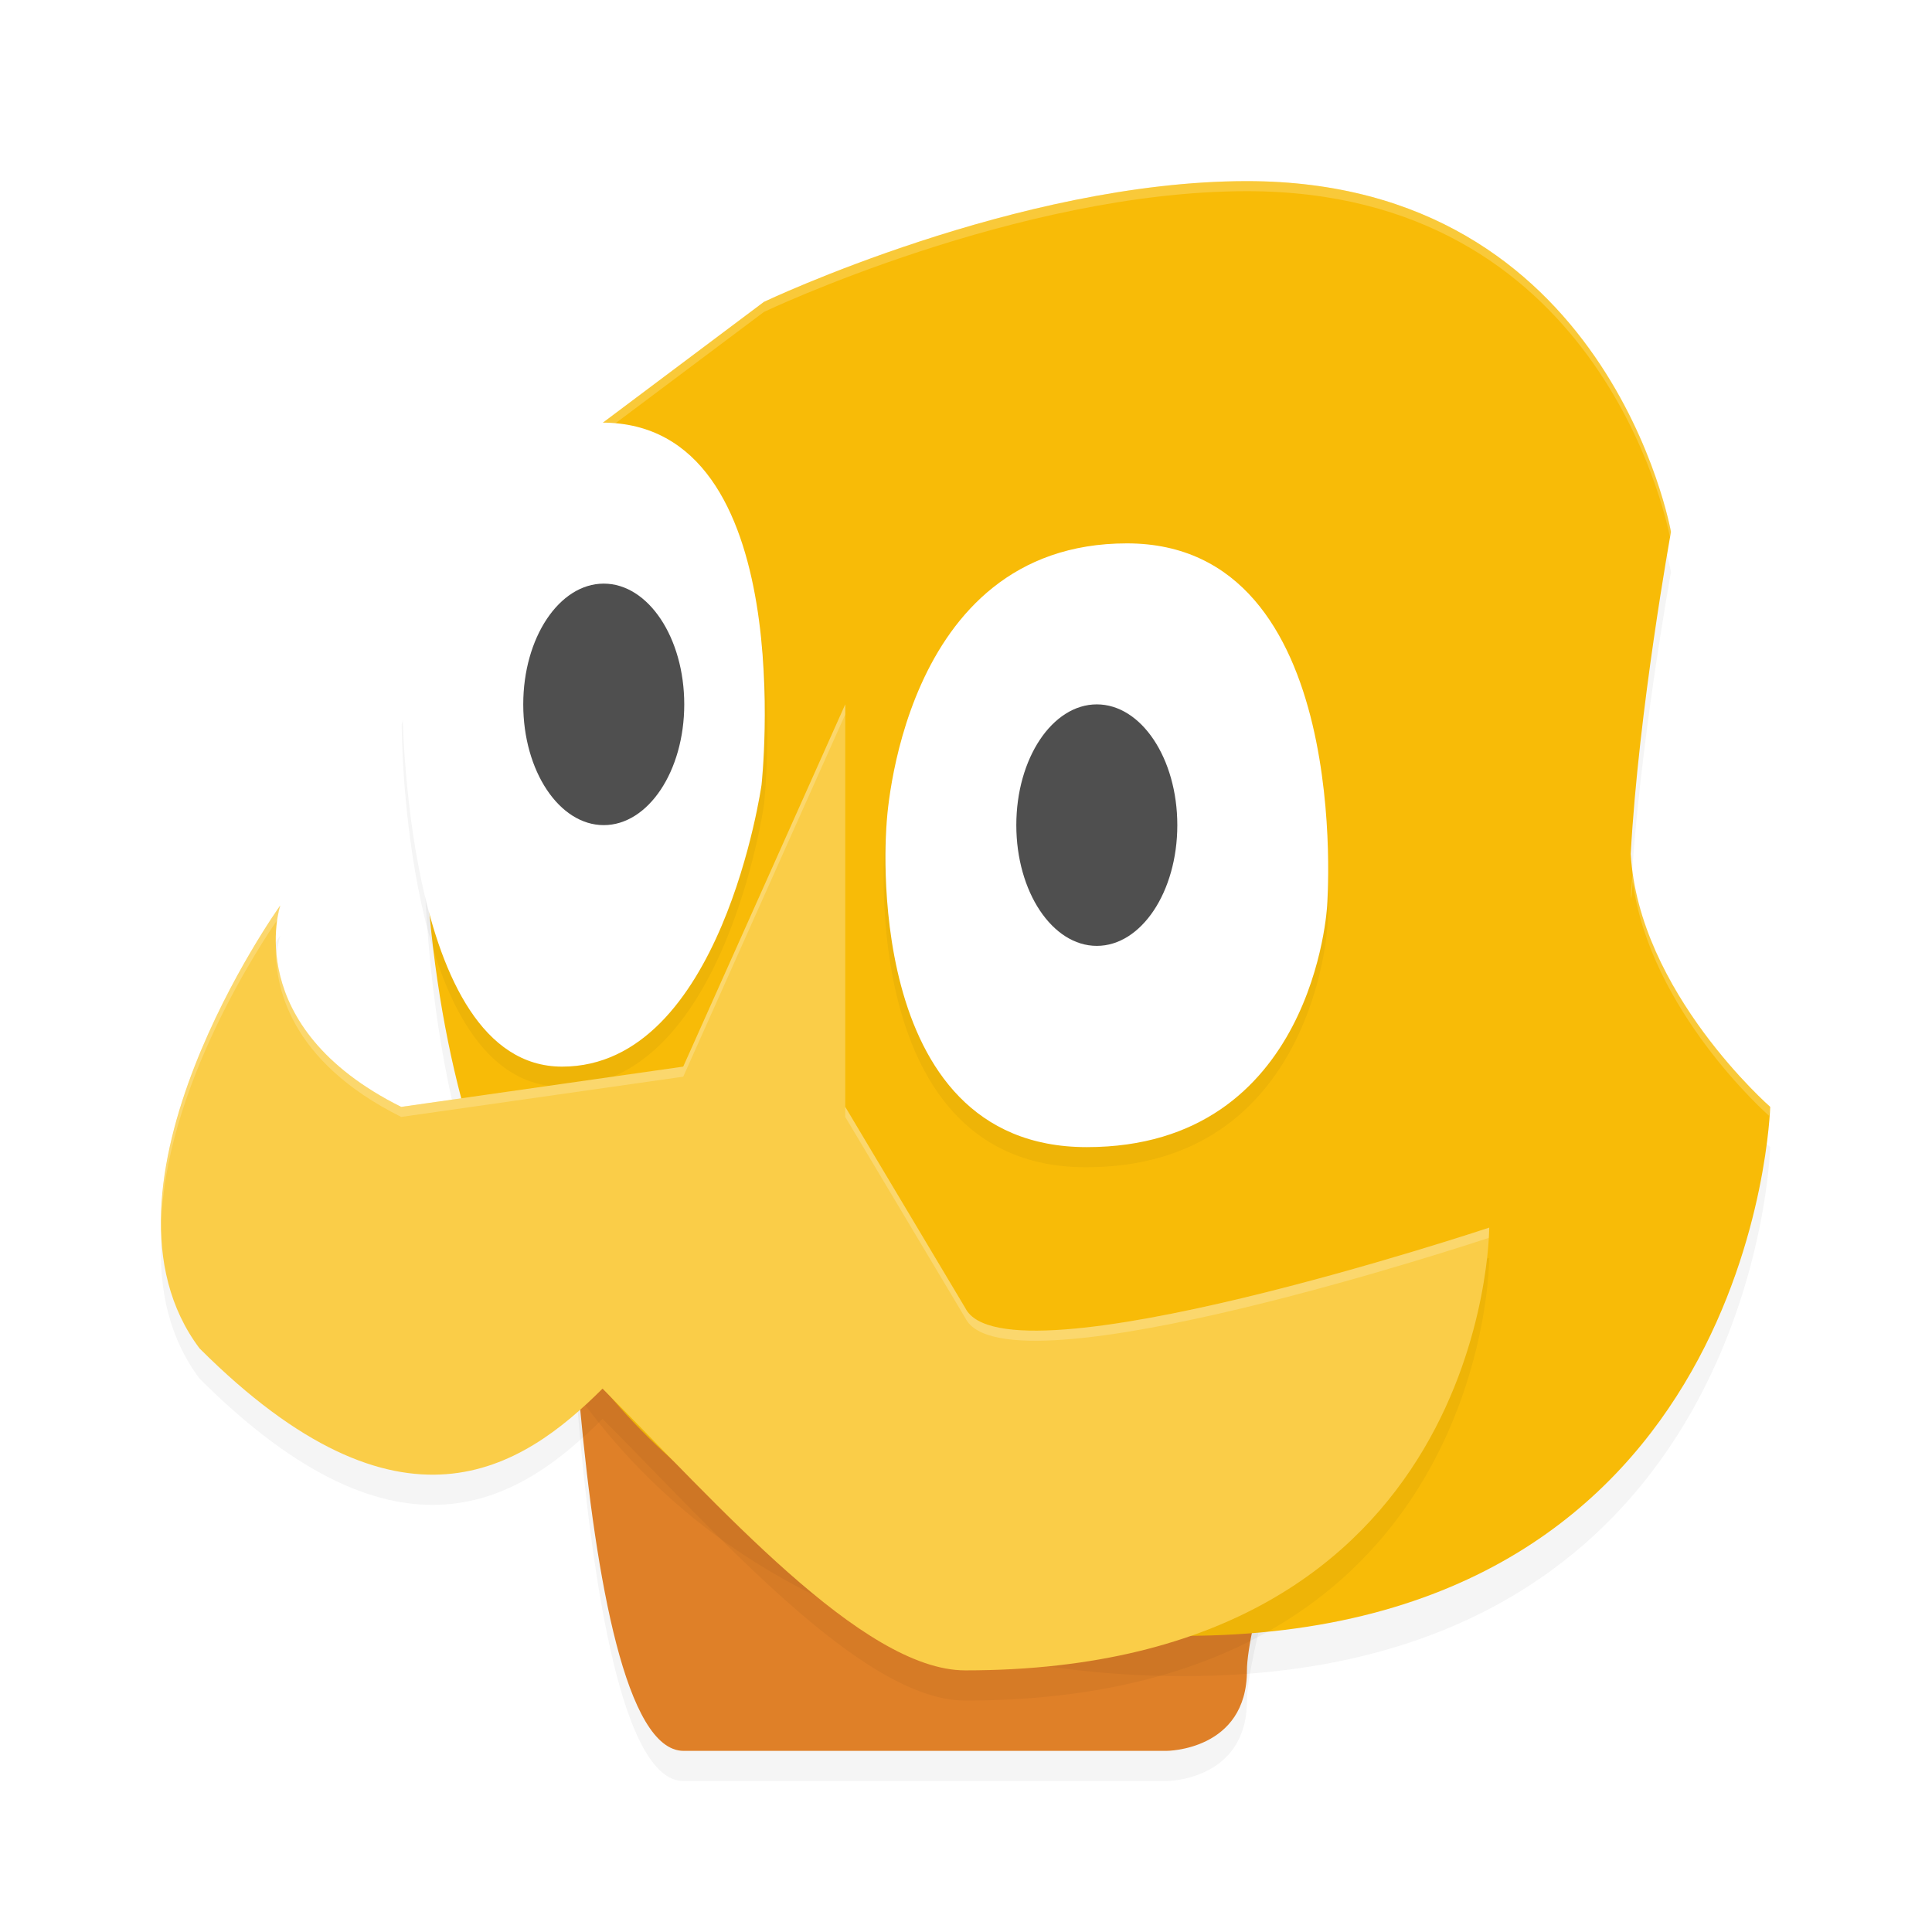 <?xml version='1.0' encoding='utf-8'?>
<svg xmlns="http://www.w3.org/2000/svg" width="192" height="192" version="1.1" id="svg28">
  <defs>
    <filter style="color-interpolation-filters:sRGB" id="filter976" x="0.04" y="0.06" width="1.08" height="1.11">
      <feGaussianBlur stdDeviation="2.28"/>
    </filter>
    <filter style="color-interpolation-filters:sRGB" id="filter980" x="0.04" y="0.05" width="1.09" height="1.11">
      <feGaussianBlur stdDeviation="1.52"/>
    </filter>
    <filter style="color-interpolation-filters:sRGB" id="filter984" x="0.05" y="0.05" width="1.10" height="1.09">
      <feGaussianBlur stdDeviation="2.78"/>
    </filter>
    <filter style="color-interpolation-filters:sRGB" id="filter1068" x="0.04" y="0.05" width="1.09" height="1.11">
      <feGaussianBlur stdDeviation="1.64"/>
    </filter>
  </defs>
  <path d="m 67.92,177 h 48 c 0,0 8,0 8,-8 0,-8 16,-56 16,-56 l -84,-4 c 0,0 0.62,67.92 12,68 z" style="filter:url(#filter980);opacity:0.20"/>
  <path d="m 67.92,174 h 48 c 0,0 8,0 8,-8 0,-8 16,-56 16,-56 l -84,-4 c 0,0 0.62,67.92 12,68 z" style="fill:#df8028"/>
  <path d="m 42.06,80.86 c 0,80.00 56.58,85.71 75.55,85.71 56.91,0 58.31,-52.57 58.31,-52.57 0,0 -13.07,-11.43 -13.86,-25.14 0.78,-14.29 4,-32 4,-32 0,0 -6.14,-34.86 -42.14,-34.86 -22.76,0 -48,12 -48,12 l -16,12 c 0,0 -17.86,17.71 -17.86,34.86 z" style="filter:url(#filter984);opacity:0.20"/>
  <path d="m 42.06,76.86 c 0,80.00 56.58,85.71 75.55,85.71 56.91,0 58.31,-52.57 58.31,-52.57 0,0 -13.07,-11.43 -13.86,-25.14 0.78,-14.29 4,-32 4,-32 0,0 -6.14,-34.86 -42.14,-34.86 -22.76,0 -48,12 -48,12 l -16,12 c 0,0 -17.86,17.71 -17.86,34.86 z" style="fill:#f8bb07"/>
  <path style="opacity:0.20;fill:#ffffff" d="M 123.92 18 C 101.15 18 75.92 30 75.92 30 L 59.92 42 C 59.92 42 42.07 59.72 42.07 76.86 C 42.07 77.07 42.08 77.26 42.08 77.46 C 42.35 60.44 59.92 43 59.92 43 L 75.92 31 C 75.92 31 101.15 19 123.92 19 C 158.66 19 165.53 51.17 165.97 53.44 C 166.00 53.26 166.07 52.86 166.07 52.86 C 166.07 52.86 159.92 18 123.92 18 z M 162.26 86.61 C 162.21 87.35 162.11 88.13 162.07 88.86 C 162.07 89.01 162.10 89.16 162.12 89.30 C 162.16 88.74 162.22 88.17 162.26 87.61 C 163.96 100.36 175.52 110.64 175.82 110.90 C 175.84 110.73 175.92 110 175.92 110 C 175.92 110 163.98 99.53 162.26 86.61 z "/>
  <path d="m 59.92,44 c -12.15,0 -20,28 -20,28 0,0 0,36 16,36 16,0 20,-28 20,-28 0,0 4,-36 -16,-36 z m 52,12 c -22.76,0 -24,28 -24,28 0,0 -2.76,32 20,32 22.76,0 24,-24 24,-24 0,0 2.76,-36 -20,-36 z" style="filter:url(#filter1068);opacity:0.20"/>
  <path d="m 59.82,42 c 19.82,0 15.86,36 15.86,36 0,0 -3.96,28 -19.82,28 C 40,106 40,70 40,70 40,70 47.78,42 59.82,42 Z" style="fill:#ffffff"/>
  <path d="m 111.99,54 c 22.65,0 19.90,36 19.90,36 0,0 -1.23,24 -23.89,24 -22.65,0 -19.90,-32 -19.90,-32 0,0 1.23,-28 23.89,-28 z" style="fill:#ffffff"/>
  <ellipse cx="109" cy="82" rx="8" ry="12" style="fill:#4f4f4f"/>
  <path d="m 27.85,93.00 c 0,0 -4.01,12.00 12.02,20.00 l 28.04,-4 16.02,-36.00 V 113 l 12.02,20 C 99.94,141 148,125 148,125 c 0,0 0,44 -52.07,44 -10.23,0 -24.65,-16.57 -36.05,-28 -8.01,8 -20.03,16 -40.05,-4 -12.02,-16 8.01,-44.00 8.01,-44.00 z" style="filter:url(#filter976);opacity:0.20"/>
  <path d="m 27.85,90 c 0,0 -4.01,12 12.02,20 L 67.90,106 84,70 v 40 l 11.93,20 C 99.94,138 148,122 148,122 c 0,0 0,44 -52.07,44 -10.23,0 -24.65,-16.57 -36.05,-28 -8.01,8 -20.03,16 -40.05,-4 -12.02,-16 8.01,-44 8.01,-44 z" style="fill:#facd48"/>
  <ellipse cx="60" cy="70" rx="8" ry="12" style="fill:#4f4f4f"/>
  <path style="opacity:0.20;fill:#ffffff" d="M 84 70 L 67.90 106 L 39.87 110 C 29.53 104.84 27.54 98.03 27.42 93.84 C 27.26 97.87 28.67 105.41 39.87 111 L 67.90 107 L 84 71 L 84 70 z M 27.85 90 C 27.85 90 15.57 107.17 16.01 122.30 C 16.11 108.24 26.42 93.06 27.57 91.41 C 27.70 90.58 27.85 90 27.85 90 z M 84 110 L 84 111 L 95.94 131 C 99.93 138.99 147.77 123.08 147.95 123.02 C 147.96 122.65 148 122 148 122 C 148 122 99.94 138 95.94 130 L 84 110 z "/>
</svg>
